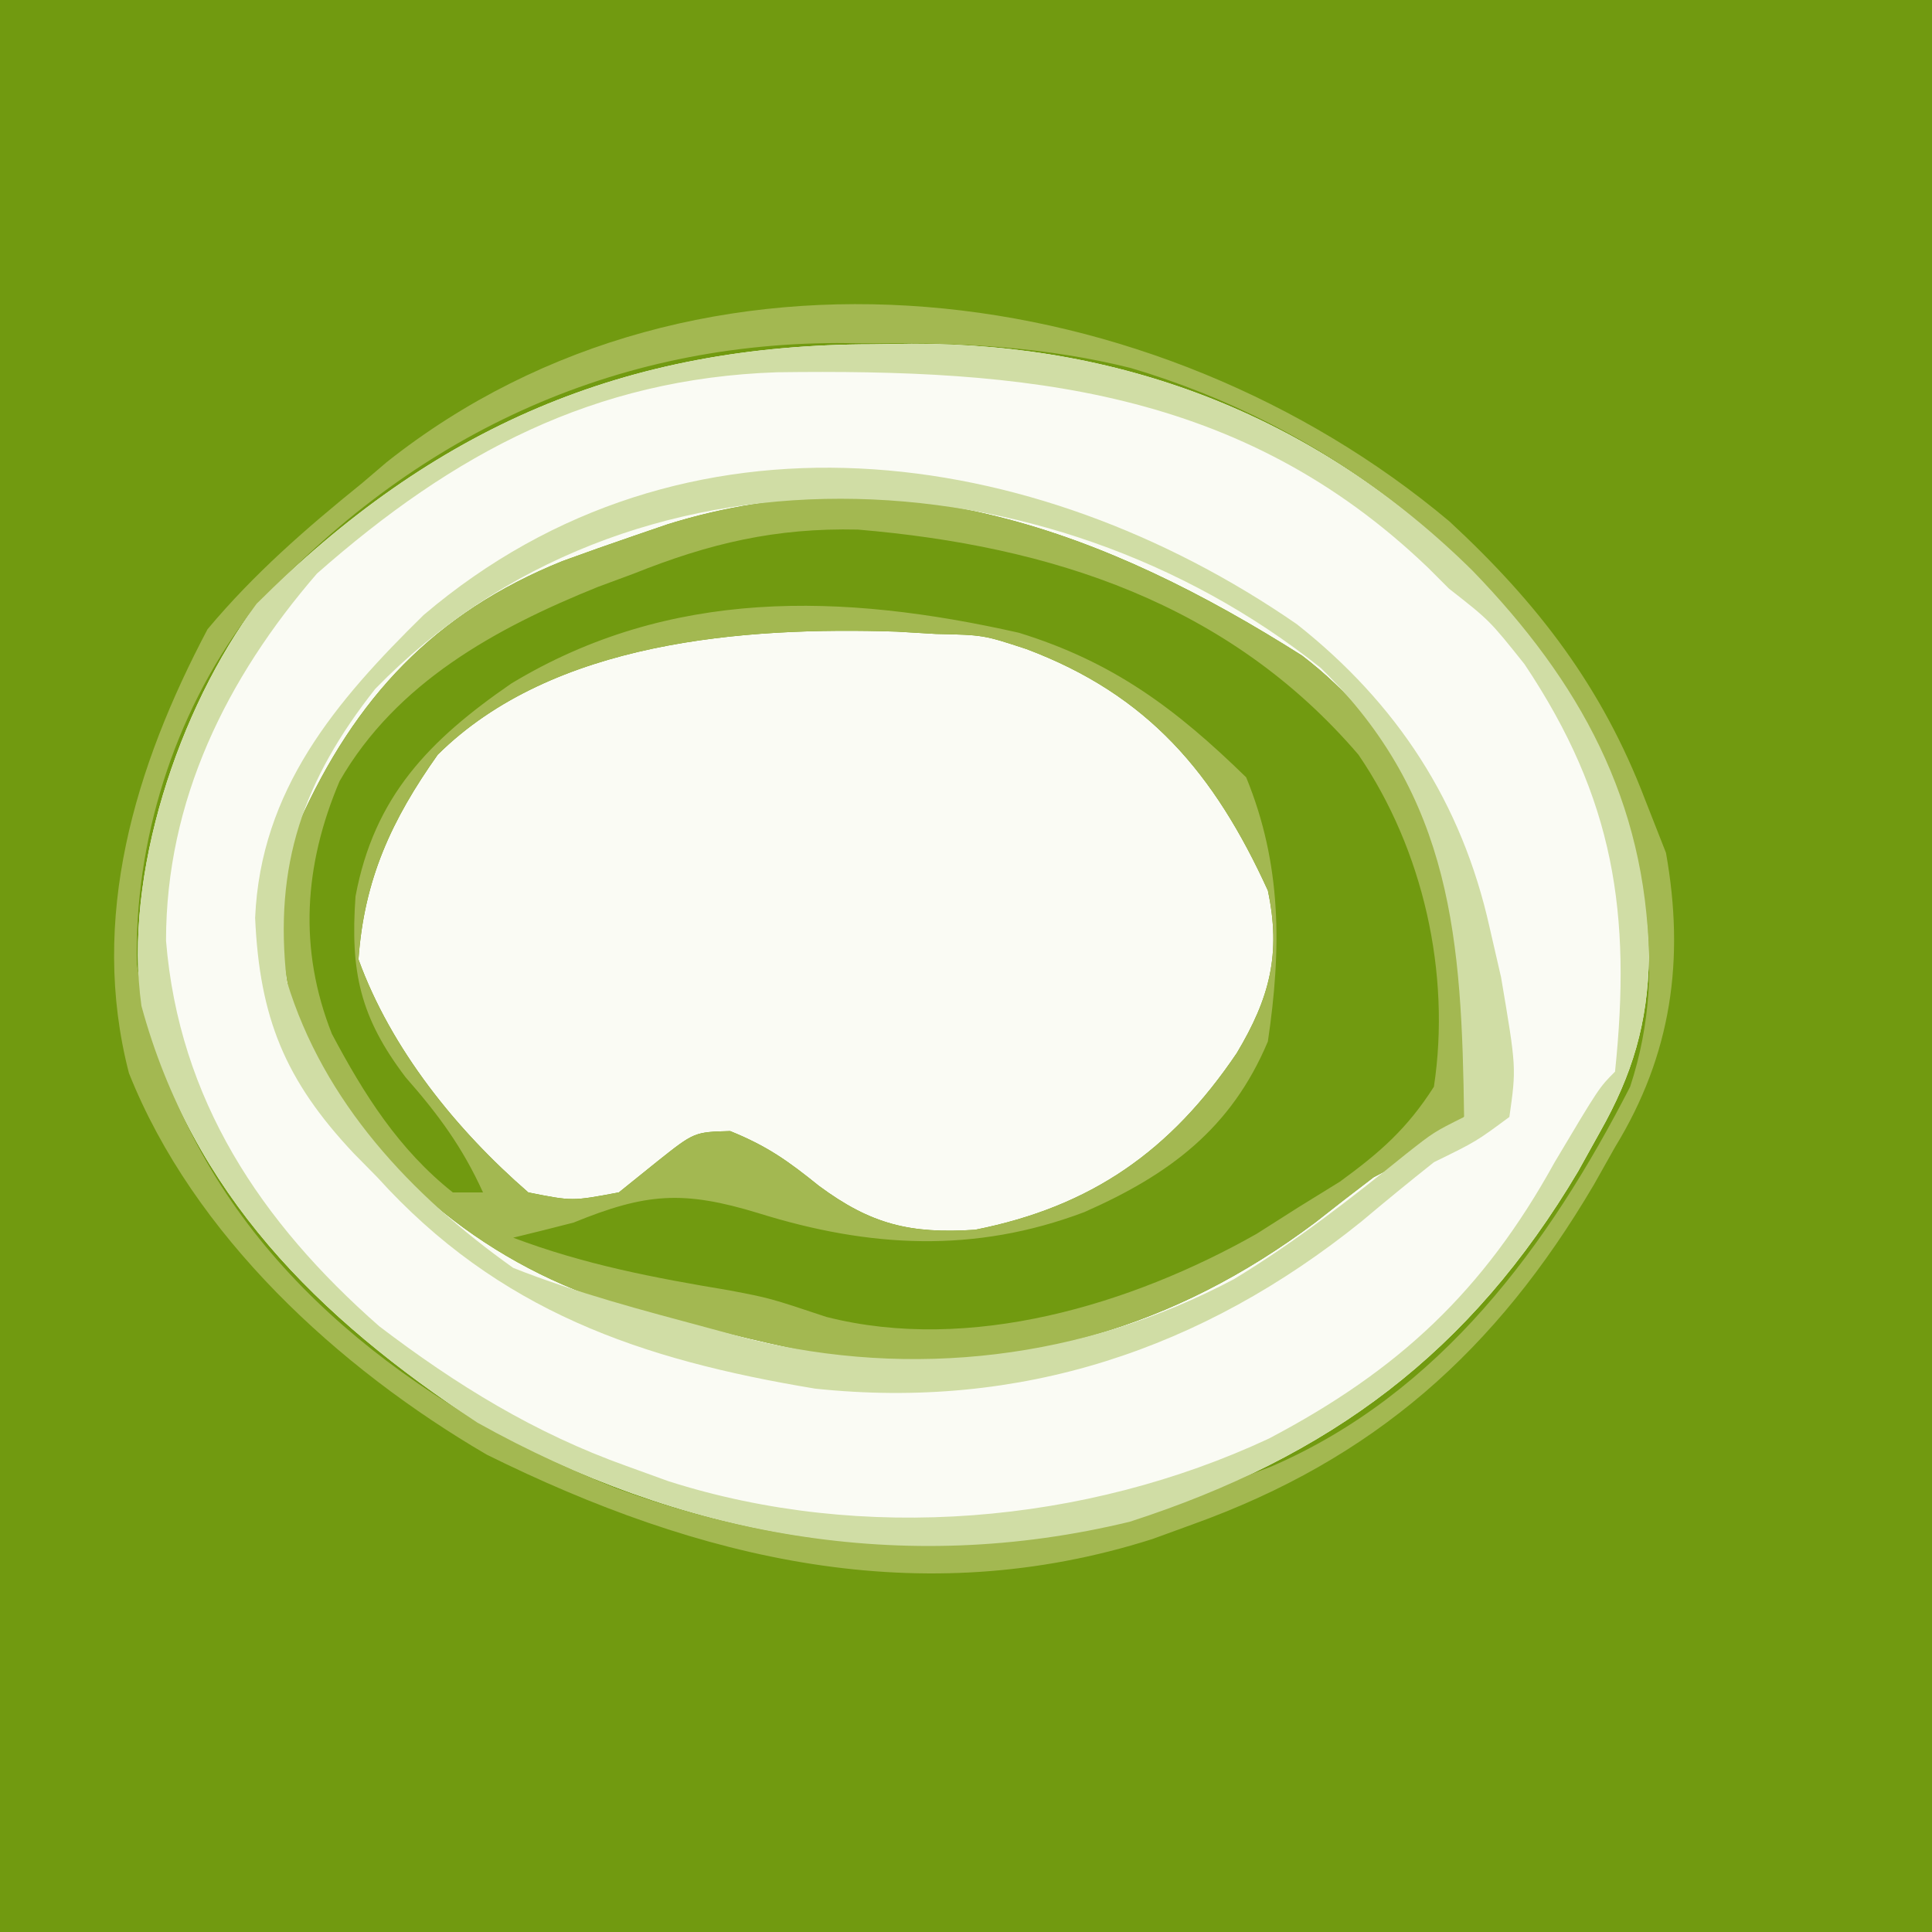 <?xml version="1.0" encoding="iso-8859-1"?>
<svg height="128" version="1.1" width="128" xmlns="http://www.w3.org/2000/svg">
	

	<rect width="100%" height="100%" fill="#333333" stroke="none"/>
	

	<path d="M0 0 C42.24 0 84.48 0 128 0 C128 42.24 128 84.48 128 128 C85.76 128 43.52 128 0 128 C0 85.76 0 43.52 0 0 Z " fill="#719A10" transform="translate(0,0)"/>
	

	<path d="M0 0 C0.851 -0.012 1.703 -0.024 2.58 -0.037 C16.867 -0.07 29.568 4.938 39.75 15 C46.855 22.341 51.214 30.236 51.438 40.562 C51.358 44.973 50.352 48.36 48.188 52.188 C47.712 53.045 47.236 53.902 46.746 54.785 C39.623 66.8 30.272 73.729 17.062 78 C2.019 81.66 -12.783 78.935 -26.188 71.438 C-36.785 64.468 -45.06 56.269 -48.441 43.832 C-49.66 35.146 -45.979 24.136 -40.812 17.188 C-29.096 5.498 -16.446 0.012 0 0 Z " fill="#FAFBF4" transform="translate(57.812,22.812)"/>
	

	

	<path d="M0 0 C6.124 4.693 9.26 11.09 10.465 18.621 C10.63 20.057 10.78 21.495 10.914 22.934 C11.033 23.969 11.033 23.969 11.154 25.025 C11.27 27.02 11.27 27.02 10.727 30.559 C7.957 32.848 7.957 32.848 4.727 34.559 C3.426 35.547 2.134 36.546 0.852 37.559 C-8.484 44.547 -18.531 47.431 -30.273 46.559 C-33.697 45.982 -37.037 45.17 -40.398 44.309 C-41.266 44.104 -42.134 43.899 -43.027 43.688 C-52.584 41.287 -59.53 35.924 -65.148 27.871 C-67.781 22.46 -68.348 16.86 -66.473 11.098 C-62.75 2.782 -57.503 -2.844 -49.004 -6.27 C-47.433 -6.843 -45.856 -7.4 -44.273 -7.941 C-43.526 -8.197 -42.779 -8.453 -42.009 -8.716 C-26.789 -13.443 -12.945 -8.207 0 0 Z M-57.273 6.559 C-60.335 10.883 -62.151 14.815 -62.523 20.121 C-60.364 26.061 -56.052 31.41 -51.273 35.559 C-48.359 36.142 -48.359 36.142 -45.273 35.559 C-44.428 34.878 -43.582 34.197 -42.711 33.496 C-40.273 31.559 -40.273 31.559 -37.898 31.496 C-35.431 32.495 -34.063 33.477 -32.023 35.121 C-28.559 37.688 -25.961 38.313 -21.672 38.035 C-13.941 36.499 -8.698 32.796 -4.332 26.328 C-2.151 22.682 -1.387 19.755 -2.273 15.559 C-5.825 7.776 -10.208 2.591 -18.273 -0.441 C-21.11 -1.373 -21.11 -1.373 -24.273 -1.441 C-25.124 -1.492 -25.975 -1.542 -26.852 -1.594 C-36.996 -1.926 -49.66 -0.983 -57.273 6.559 Z " fill="#719A10" transform="translate(86.273,43.441)"/>
	

	<path d="M0 0 C6.124 4.693 9.26 11.09 10.465 18.621 C10.63 20.057 10.78 21.495 10.914 22.934 C11.033 23.969 11.033 23.969 11.154 25.025 C11.27 27.02 11.27 27.02 10.727 30.559 C7.957 32.848 7.957 32.848 4.727 34.559 C3.426 35.547 2.134 36.546 0.852 37.559 C-8.484 44.547 -18.531 47.431 -30.273 46.559 C-33.697 45.982 -37.037 45.17 -40.398 44.309 C-41.266 44.104 -42.134 43.899 -43.027 43.688 C-52.584 41.287 -59.53 35.924 -65.148 27.871 C-67.781 22.46 -68.348 16.86 -66.473 11.098 C-62.75 2.782 -57.503 -2.844 -49.004 -6.27 C-47.433 -6.843 -45.856 -7.4 -44.273 -7.941 C-43.526 -8.197 -42.779 -8.453 -42.009 -8.716 C-26.789 -13.443 -12.945 -8.207 0 0 Z M-44.273 -5.441 C-45.457 -5.002 -45.457 -5.002 -46.664 -4.555 C-53.453 -1.818 -60.033 1.798 -63.773 8.309 C-66.126 13.847 -66.517 19.419 -64.285 25.055 C-62.164 29.054 -59.859 32.715 -56.273 35.559 C-55.613 35.559 -54.953 35.559 -54.273 35.559 C-55.631 32.566 -57.235 30.39 -59.398 27.934 C-62.436 23.935 -63.069 20.92 -62.719 15.945 C-61.483 9.324 -57.84 5.594 -52.398 1.844 C-41.896 -4.508 -30.476 -4.157 -18.773 -1.52 C-12.497 0.414 -8.351 3.532 -3.711 8.059 C-1.342 13.827 -1.364 19.431 -2.273 25.559 C-4.703 31.339 -8.818 34.394 -14.441 36.867 C-21.698 39.606 -28.665 39.23 -36.023 36.934 C-41.014 35.41 -43.476 35.6 -48.273 37.559 C-49.605 37.9 -50.937 38.238 -52.273 38.559 C-47.576 40.336 -42.916 41.223 -37.984 42.043 C-35.273 42.559 -35.273 42.559 -31.523 43.809 C-22.003 46.228 -11.31 42.996 -3.02 38.305 C-2.113 37.728 -1.207 37.152 -0.273 36.559 C1.101 35.71 1.101 35.71 2.504 34.844 C5.167 32.903 6.951 31.339 8.727 28.559 C9.866 21.057 8.016 12.838 3.727 6.559 C-4.871 -3.478 -16.634 -7.273 -29.438 -8.355 C-34.884 -8.477 -39.248 -7.45 -44.273 -5.441 Z M-57.273 6.559 C-60.335 10.883 -62.151 14.815 -62.523 20.121 C-60.364 26.061 -56.052 31.41 -51.273 35.559 C-48.359 36.142 -48.359 36.142 -45.273 35.559 C-44.428 34.878 -43.582 34.197 -42.711 33.496 C-40.273 31.559 -40.273 31.559 -37.898 31.496 C-35.431 32.495 -34.063 33.477 -32.023 35.121 C-28.559 37.688 -25.961 38.313 -21.672 38.035 C-13.941 36.499 -8.698 32.796 -4.332 26.328 C-2.151 22.682 -1.387 19.755 -2.273 15.559 C-5.825 7.776 -10.208 2.591 -18.273 -0.441 C-21.11 -1.373 -21.11 -1.373 -24.273 -1.441 C-25.124 -1.492 -25.975 -1.542 -26.852 -1.594 C-36.996 -1.926 -49.66 -0.983 -57.273 6.559 Z " fill="#A3B851" transform="translate(86.273,43.441)"/>
	

	<path d="M0 0 C5.861 5.426 10.115 10.969 12.965 18.449 C13.645 20.182 13.645 20.182 14.34 21.949 C15.598 28.995 14.721 35.314 10.965 41.449 C10.502 42.272 10.039 43.094 9.562 43.941 C3.089 54.938 -5.001 62.127 -17.035 66.449 C-17.909 66.768 -18.783 67.086 -19.684 67.414 C-35.082 72.313 -49.717 68.788 -63.785 61.824 C-73.641 56.069 -83.217 47.293 -87.492 36.547 C-90.149 26.283 -87.094 16.238 -82.285 7.137 C-79.205 3.457 -75.761 0.46 -72.035 -2.551 C-71.501 -3.006 -70.968 -3.461 -70.418 -3.93 C-49.691 -20.377 -19.3 -16.22 0 0 Z M-79.66 6.324 C-84.528 12.818 -87.155 21.224 -86.969 29.355 C-86.54 31.858 -85.921 34.073 -85.035 36.449 C-84.797 37.121 -84.558 37.792 -84.312 38.484 C-79 50.914 -67.389 59.157 -55.207 64.055 C-41.25 69.177 -27.966 68.979 -14.035 63.449 C-13.299 63.172 -12.563 62.895 -11.805 62.609 C-0.611 57.761 6.566 47.978 11.965 37.449 C14.697 29.145 12.687 21.092 9.004 13.457 C2.396 1.787 -8.338 -6.37 -21.121 -10.171 C-26.782 -11.576 -32.221 -11.854 -38.035 -11.801 C-38.873 -11.809 -39.711 -11.816 -40.574 -11.824 C-56.083 -11.776 -69.374 -5.258 -79.66 6.324 Z " fill="#A3B851" transform="translate(96.035,34.551)"/>
	

	<path d="M0 0 C0.851 -0.012 1.703 -0.024 2.58 -0.037 C16.867 -0.07 29.568 4.938 39.75 15 C46.855 22.341 51.214 30.236 51.438 40.562 C51.358 44.973 50.352 48.36 48.188 52.188 C47.712 53.045 47.236 53.902 46.746 54.785 C39.623 66.8 30.272 73.729 17.062 78 C2.019 81.66 -12.783 78.935 -26.188 71.438 C-36.785 64.468 -45.06 56.269 -48.441 43.832 C-49.66 35.146 -45.979 24.136 -40.812 17.188 C-29.096 5.498 -16.446 0.012 0 0 Z M-36.812 15.188 C-42.796 22.106 -46.812 30.209 -46.812 39.512 C-45.955 50.036 -40.546 58.15 -32.688 65.055 C-27.575 68.947 -22.384 72.146 -16.312 74.312 C-15.395 74.645 -14.477 74.978 -13.531 75.32 C-0.633 79.434 14.116 78.16 26.25 72.5 C34.889 67.961 40.492 62.704 45.188 54.188 C48.135 49.24 48.135 49.24 49.188 48.188 C50.28 37.716 49.154 30.109 43.188 21.188 C40.875 18.29 40.875 18.29 38.188 16.188 C37.734 15.734 37.28 15.28 36.812 14.812 C24.401 2.897 9.999 1.634 -6.344 1.852 C-18.473 2.271 -27.721 7.174 -36.812 15.188 Z " fill="#D0DDA5" transform="translate(57.812,22.812)"/>
	

	<path d="M0 0 C6.649 5.259 10.921 11.808 12.762 20.078 C13.013 21.17 13.264 22.262 13.523 23.387 C14.538 29.378 14.538 29.378 14.074 32.641 C11.875 34.27 11.875 34.27 9.074 35.641 C7.451 36.93 5.847 38.243 4.262 39.578 C-6.265 48.056 -18.329 52.082 -31.926 50.641 C-43.489 48.723 -52.897 45.515 -60.926 36.641 C-61.443 36.116 -61.96 35.591 -62.492 35.051 C-67.05 30.207 -68.729 26.065 -69.023 19.449 C-68.655 10.977 -63.713 5.133 -57.863 -0.609 C-40.614 -15.282 -17.415 -12.036 0 0 Z M-61.066 4.281 C-65.85 10.352 -67.794 15.953 -66.926 23.641 C-64.488 31.672 -58.695 37.827 -51.926 42.641 C-47.694 44.318 -43.32 45.46 -38.926 46.641 C-38.079 46.87 -37.232 47.1 -36.359 47.336 C-25.476 50.024 -14.15 48.683 -4.176 43.391 C-0.135 40.941 3.56 38.068 7.227 35.094 C9.074 33.641 9.074 33.641 11.074 32.641 C10.916 21.051 10.353 11.447 1.574 2.891 C-16.538 -11.565 -44.25 -12.999 -61.066 4.281 Z " fill="#D0DDA5" transform="translate(85.926,41.359)"/>
	

	

</svg>
